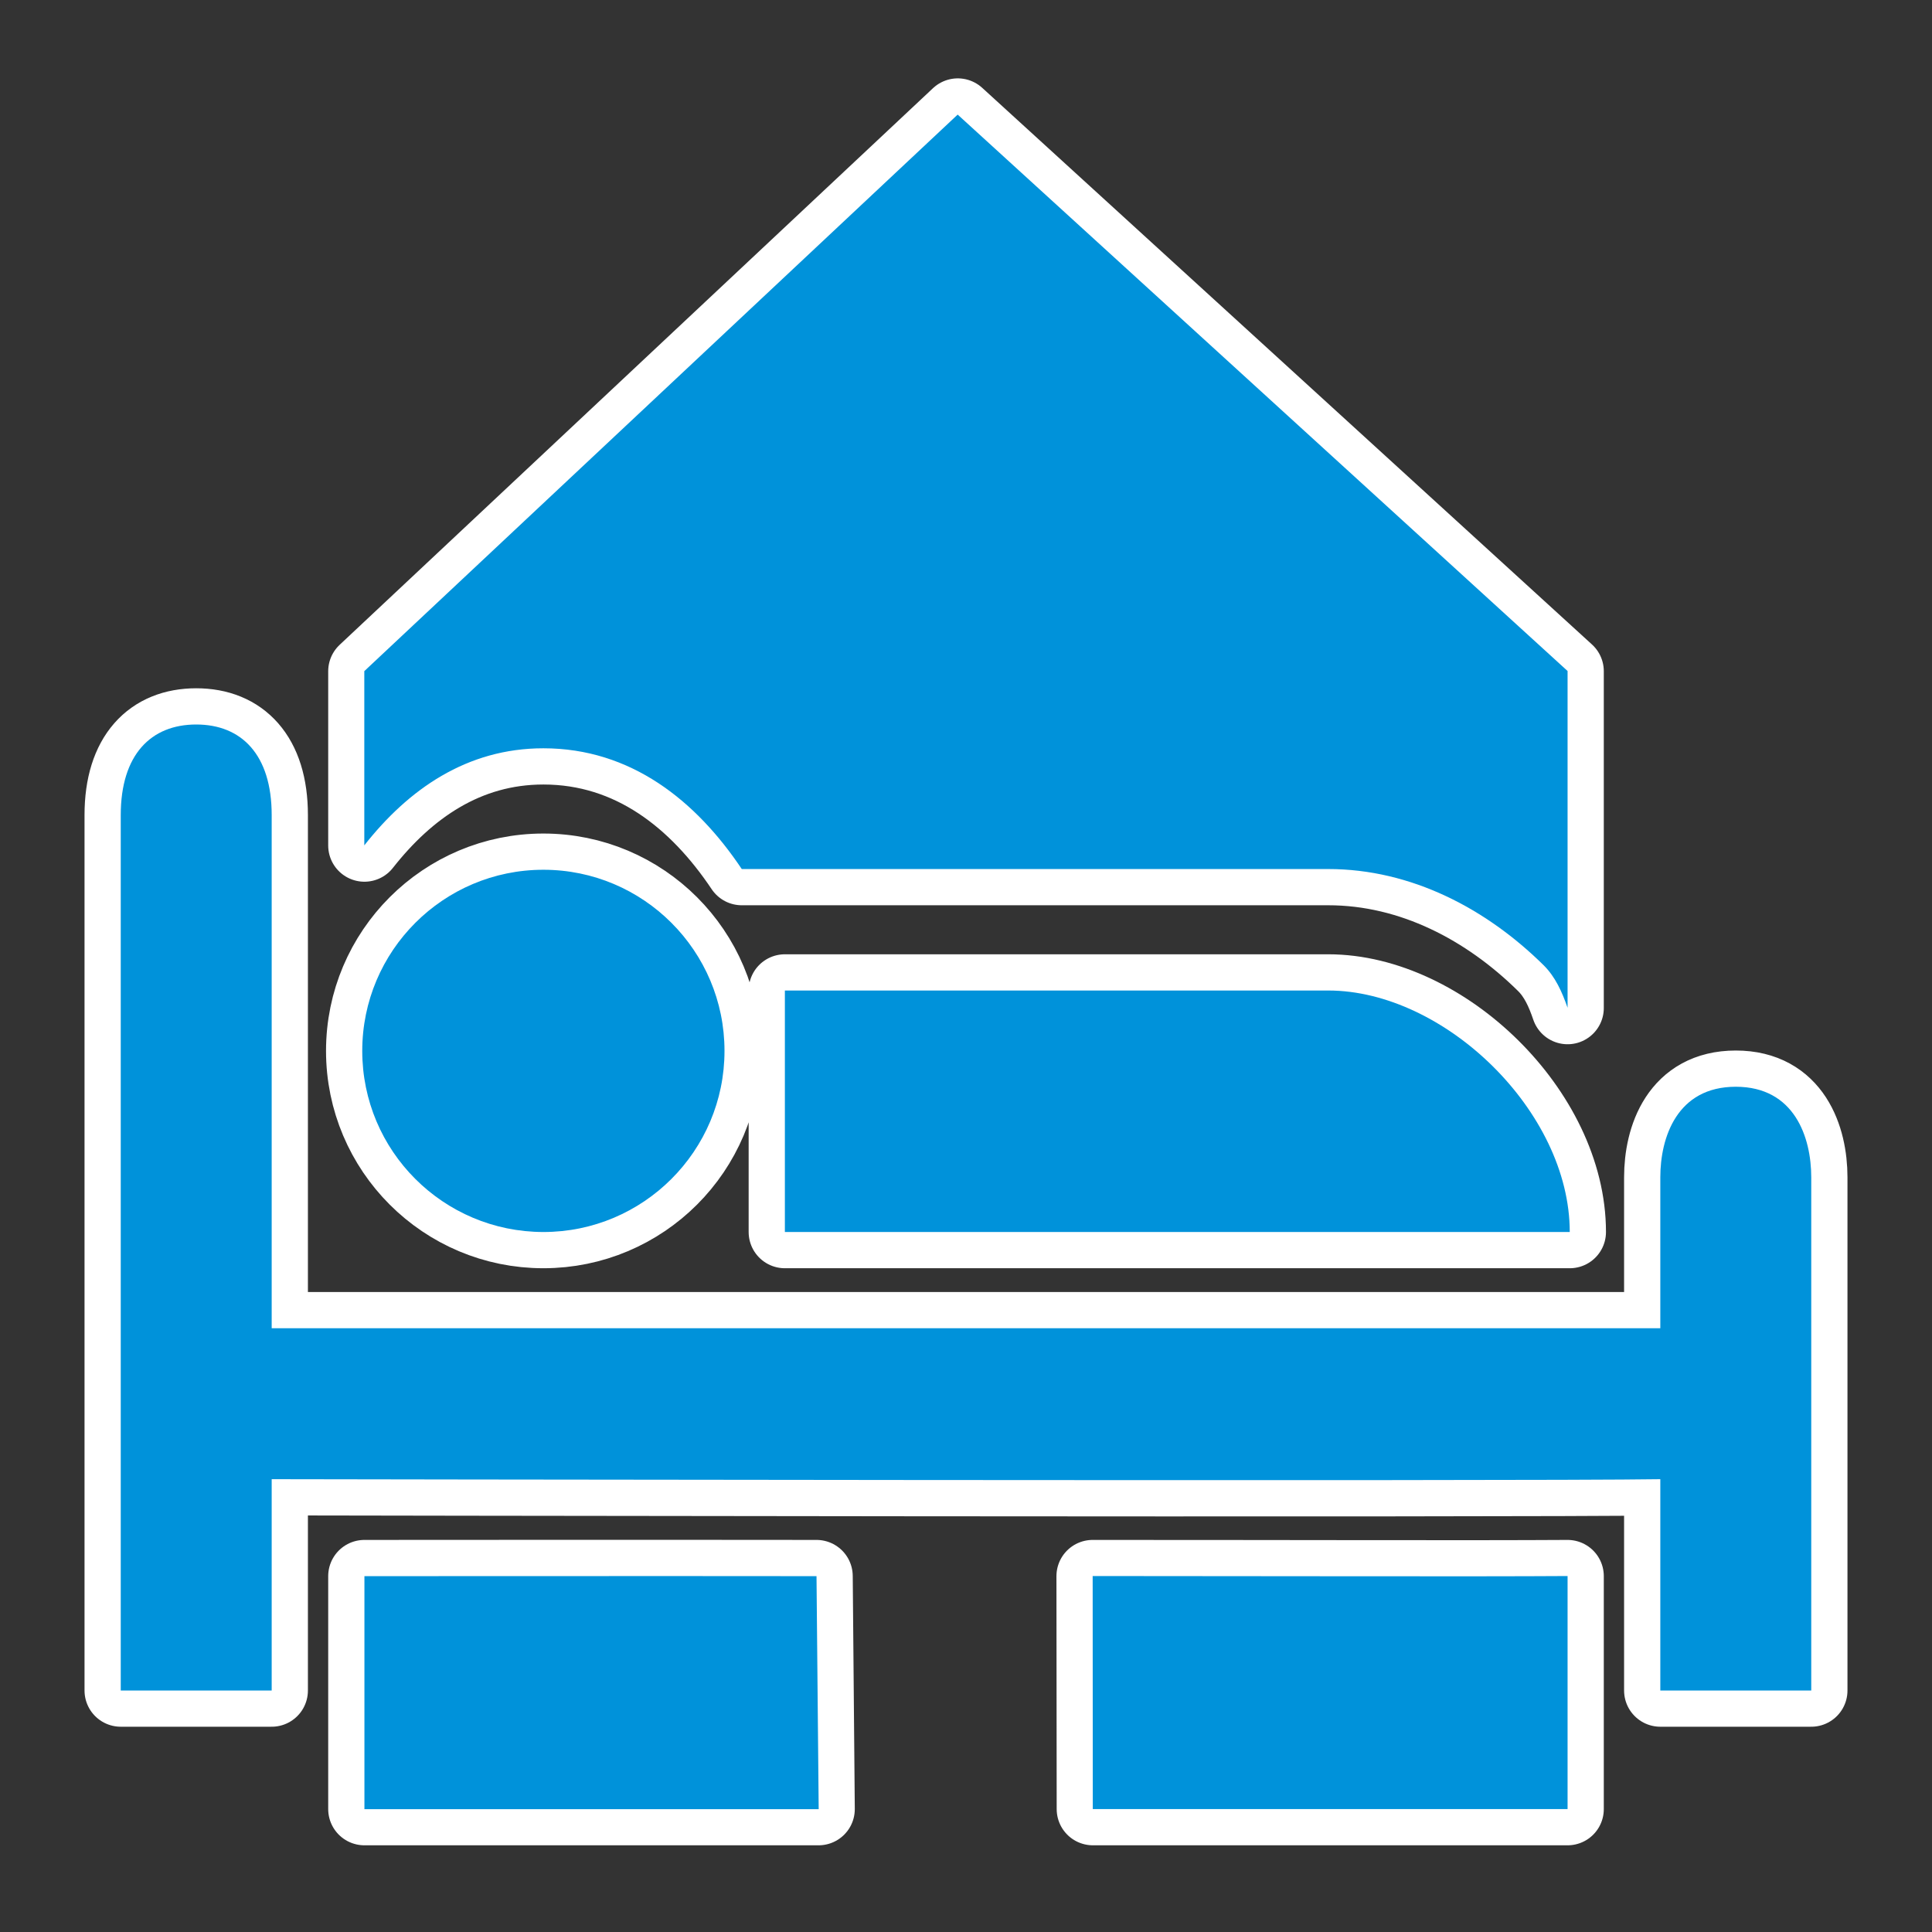 <?xml version="1.0" encoding="UTF-8" standalone="no"?>
<svg
   xmlns:dc="http://purl.org/dc/elements/1.1/"
   xmlns:cc="http://creativecommons.org/ns#"
   xmlns:rdf="http://www.w3.org/1999/02/22-rdf-syntax-ns#"
   xmlns:svg="http://www.w3.org/2000/svg"
   xmlns="http://www.w3.org/2000/svg"
   id="svg2"
   viewBox="0 0 16 16"
   height="100%"
   width="100%"
   version="1.1">
  <rect x="0" y="0" width="16" height="16" fill="#333333" stroke="none"/>
  <defs
     id="defs6" />
  <rect
     style="visibility:hidden;fill:none;stroke:none"
     id="canvas"
     y="0"
     x="0"
     height="16"
     width="16" />
  <path
     id="path6316"
     d="M 7.932 0.949 L 3.018 5.559 L 3.018 7.002 C 3.382 6.539 3.865 6.197 4.5 6.197 C 5.225 6.197 5.765 6.632 6.143 7.197 L 11 7.197 C 11.689 7.197 12.311 7.528 12.783 7.994 C 12.882 8.092 12.937 8.216 12.982 8.348 L 12.982 5.559 L 7.932 0.949 z M 1.625 6 C 1.25 6 1 6.25 1 6.75 L 1 14 L 2.25 14 L 2.25 12.25 C 2.25 12.25 12.631 12.269 13.75 12.25 L 13.75 14 L 15 14 L 15 11.625 L 15 9.75 C 15 9.42 14.862 9 14.375 9 C 13.888 9 13.75 9.42 13.75 9.75 L 13.75 11 L 2.25 11 L 2.25 6.75 C 2.25 6.25 2 6 1.625 6 z M 4.5 7.203 C 3.672 7.203 3 7.875 3 8.703 C 3 9.532 3.672 10.203 4.5 10.203 C 5.328 10.203 6 9.532 6 8.703 C 6 7.875 5.328 7.203 4.5 7.203 z M 6.5 8.203 L 6.5 10.203 L 13 10.203 C 13 9.203 11.964 8.203 11 8.203 L 6.5 8.203 z M 3.018 13.053 L 3.018 14.982 L 6.779 14.982 L 6.762 13.053 C 5.25 13.051 3.428 13.053 3.018 13.053 z M 9.049 13.053 L 9.051 14.982 L 12.982 14.982 L 12.982 13.053 C 12.196 13.058 10.738 13.053 9.049 13.053 z "
     style="color:#000000;display:inline;overflow:visible;visibility:visible;opacity:1;fill:#0092da;fill-opacity:1;fill-rule:nonzero;stroke:#ffffff;stroke-width:0.600;stroke-linecap:round;stroke-linejoin:round;stroke-miterlimit:4;stroke-dasharray:none;stroke-opacity:1;marker:none;enable-background:accumulate" />
  <path
     id="path6316-7"
     d="m 7.931,0.949 -4.914,4.609 0,1.443 C 3.381,6.538 3.865,6.197 4.5,6.197 c 0.725,0 1.264,0.434 1.643,1 l 4.857,0 c 0.689,0 1.311,0.330 1.783,0.796 0.098,0.097 0.153,0.221 0.199,0.353 l 0,-2.789 L 7.931,0.949 Z M 1.625,6 c -0.375,0 -0.625,0.25 -0.625,0.75 L 1,14 l 1.25,0 0,-1.75 c 0,0 10.38,0.018 11.5,0 l 0,1.75 1.25,0 0,-2.375 0,-1.875 c 0,-0.33 -0.138,-0.75 -0.625,-0.75 -0.487,0 -0.625,0.42 -0.625,0.75 L 13.75,11 l -11.5,0 0,-4.25 c 0,-0.5 -0.25,-0.75 -0.625,-0.75 z M 4.5,7.203 c -0.828,0 -1.5,0.672 -1.5,1.5 0,0.828 0.671,1.499 1.5,1.5 0.828,0 1.5,-0.672 1.5,-1.5 0,-0.828 -0.672,-1.5 -1.5,-1.5 z m 2,1 0,2 6.5,0 C 13,9.203 11.96,8.203 11,8.203 l -4.5,0 z m -3.482,4.85 0,1.93 3.762,0 -0.018,-1.93 c -1.512,-0.002 -3.334,7.44e-4 -3.744,0 z m 6.031,0 0.001,1.929 3.932,0 0,-1.93 c -0.787,0.005 -2.245,4.33e-4 -3.934,0 z"
     style="color:#000000;display:inline;overflow:visible;visibility:visible;opacity:1;fill:#0092da;fill-opacity:1;fill-rule:nonzero;stroke:none;stroke-width:0.600;stroke-linecap:round;stroke-linejoin:round;stroke-miterlimit:4;stroke-dasharray:none;stroke-opacity:1;marker:none;enable-background:accumulate" />
</svg>
